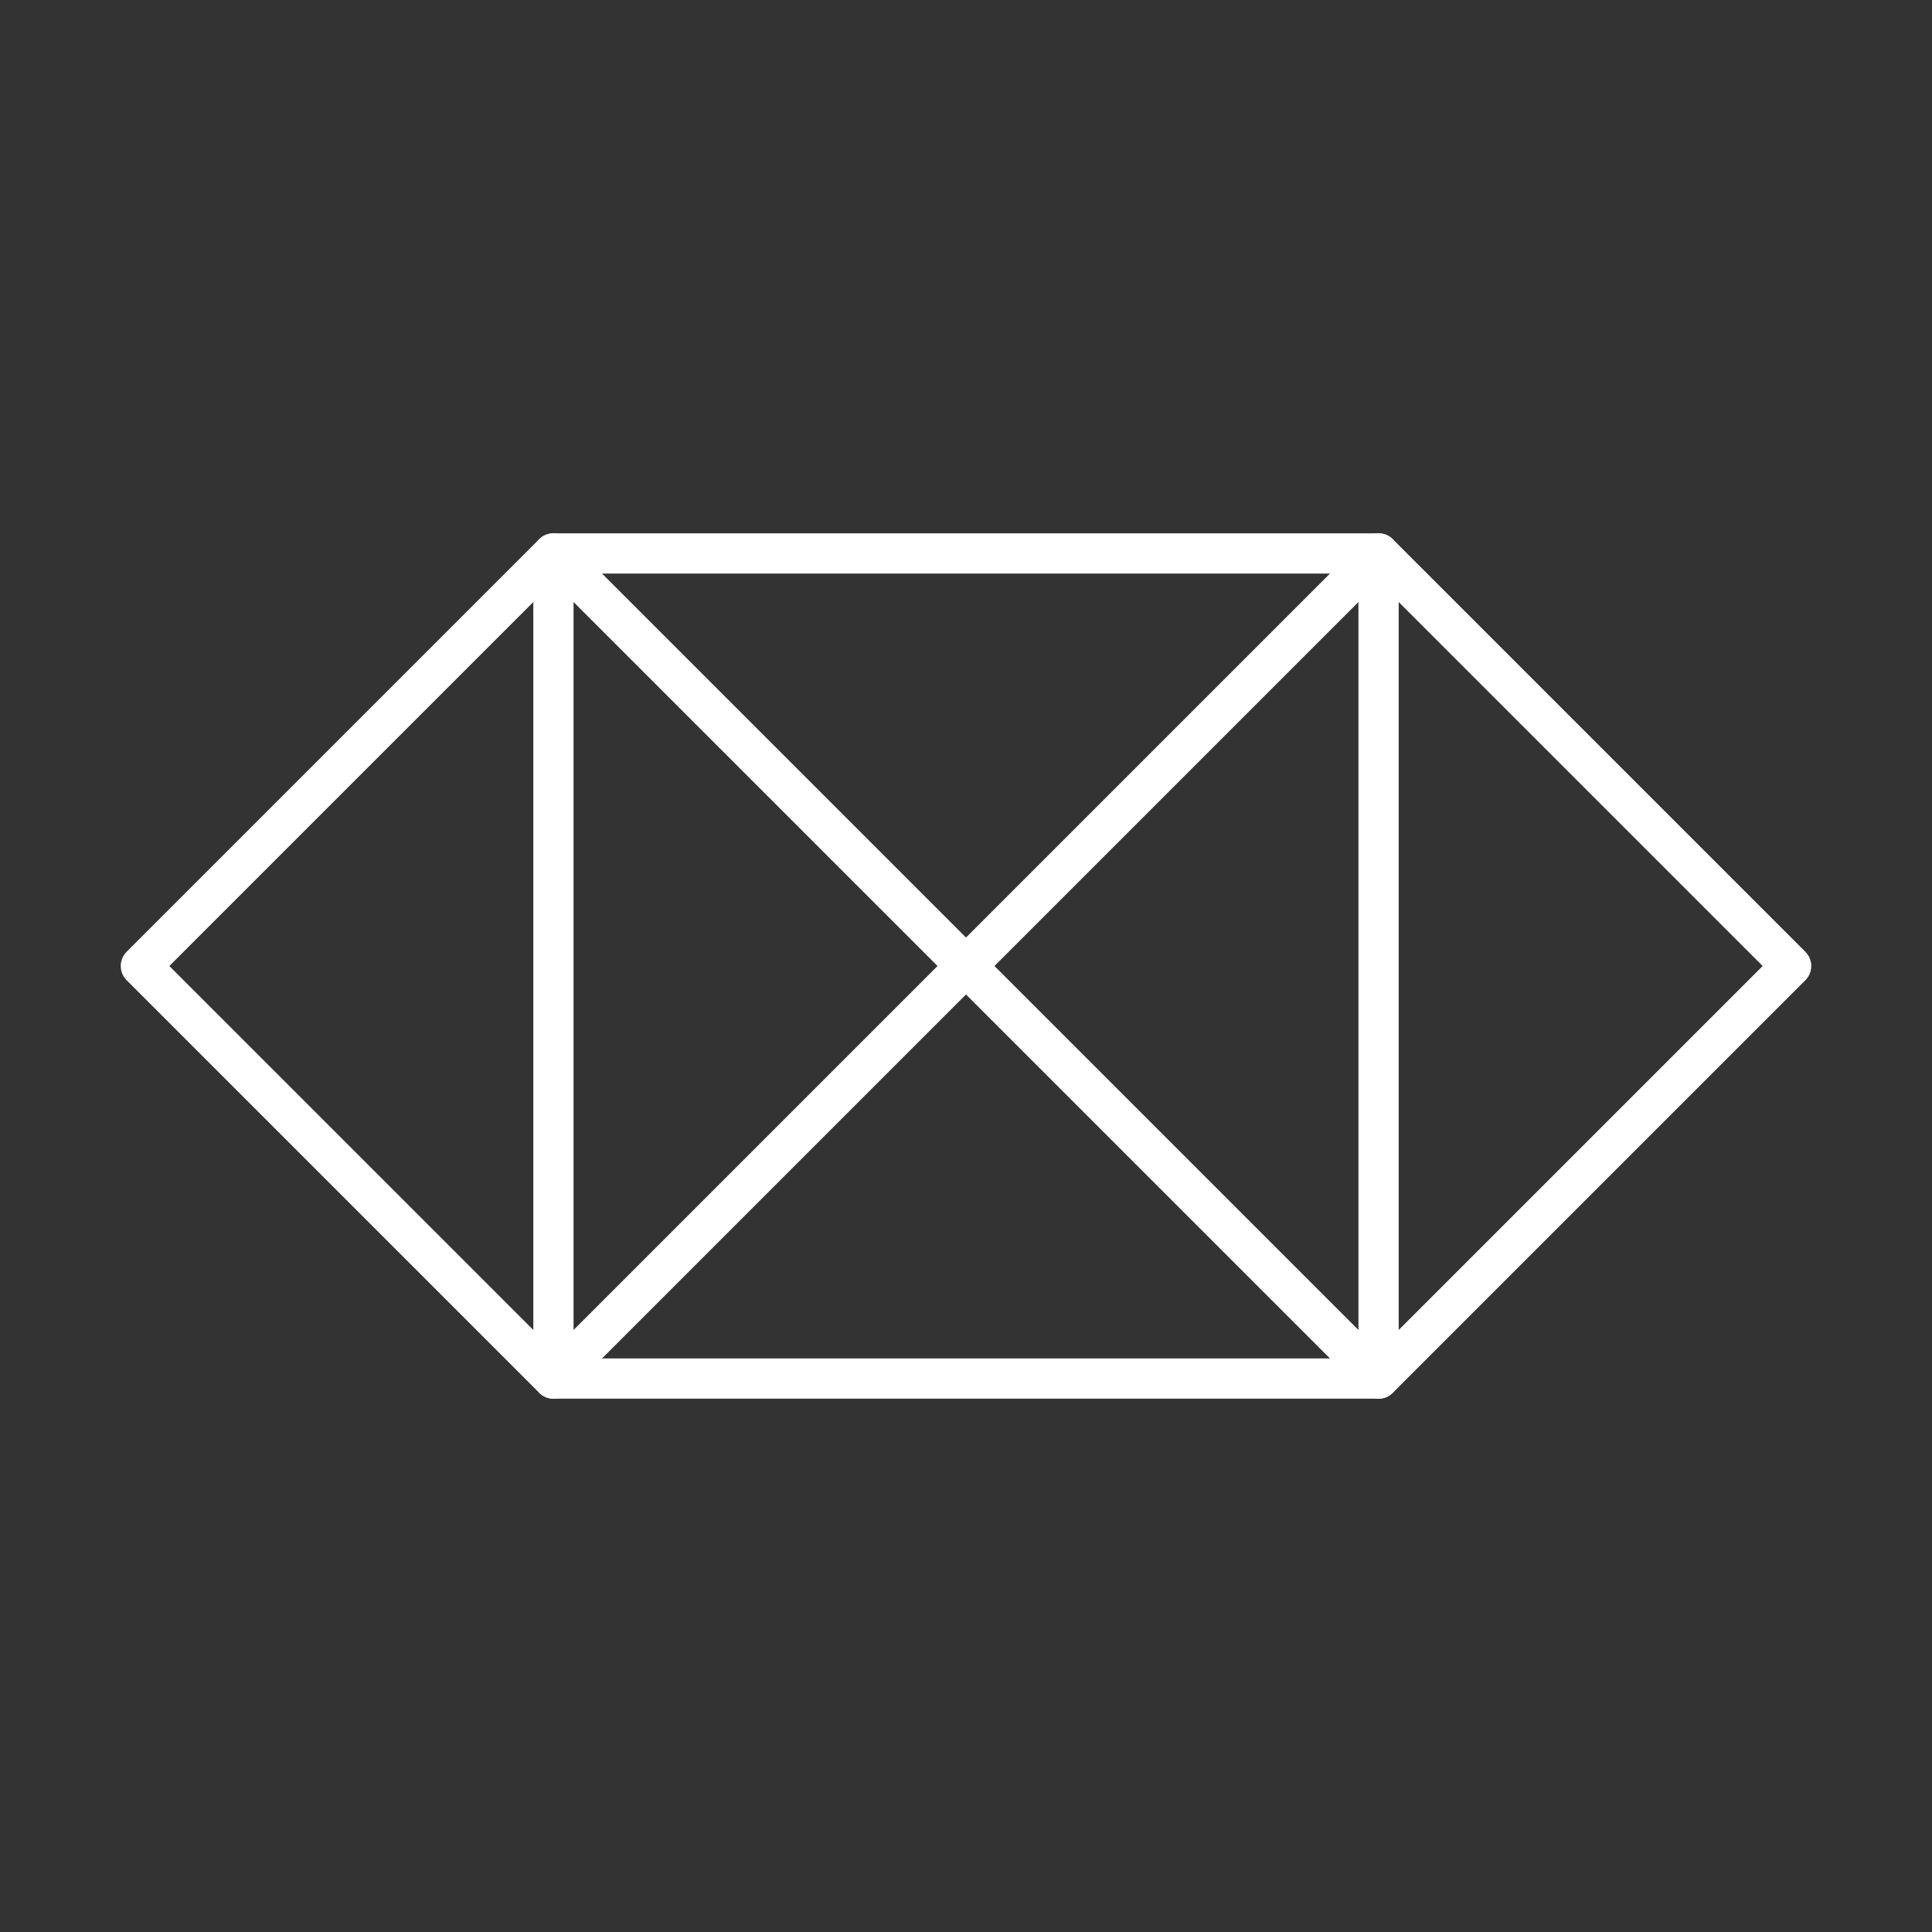 <?xml version="1.0" encoding="UTF-8"?><svg id="a" xmlns="http://www.w3.org/2000/svg" viewBox="0 0 48 48"><rect x="0" y="0" width="48" height="48" fill="#333333" stroke="none"/><defs><style>.c{fill:none;stroke:#fff;stroke-linecap:round;stroke-linejoin:round;}</style></defs><rect class="c" x="13.75" y="13.75" width="20.5" height="20.5"/><path class="c" d="M3.5,24l10.25,10.25,20.5-20.5,10.25,10.25-10.25,10.25L13.75,13.75,3.5,24Z"/></svg>